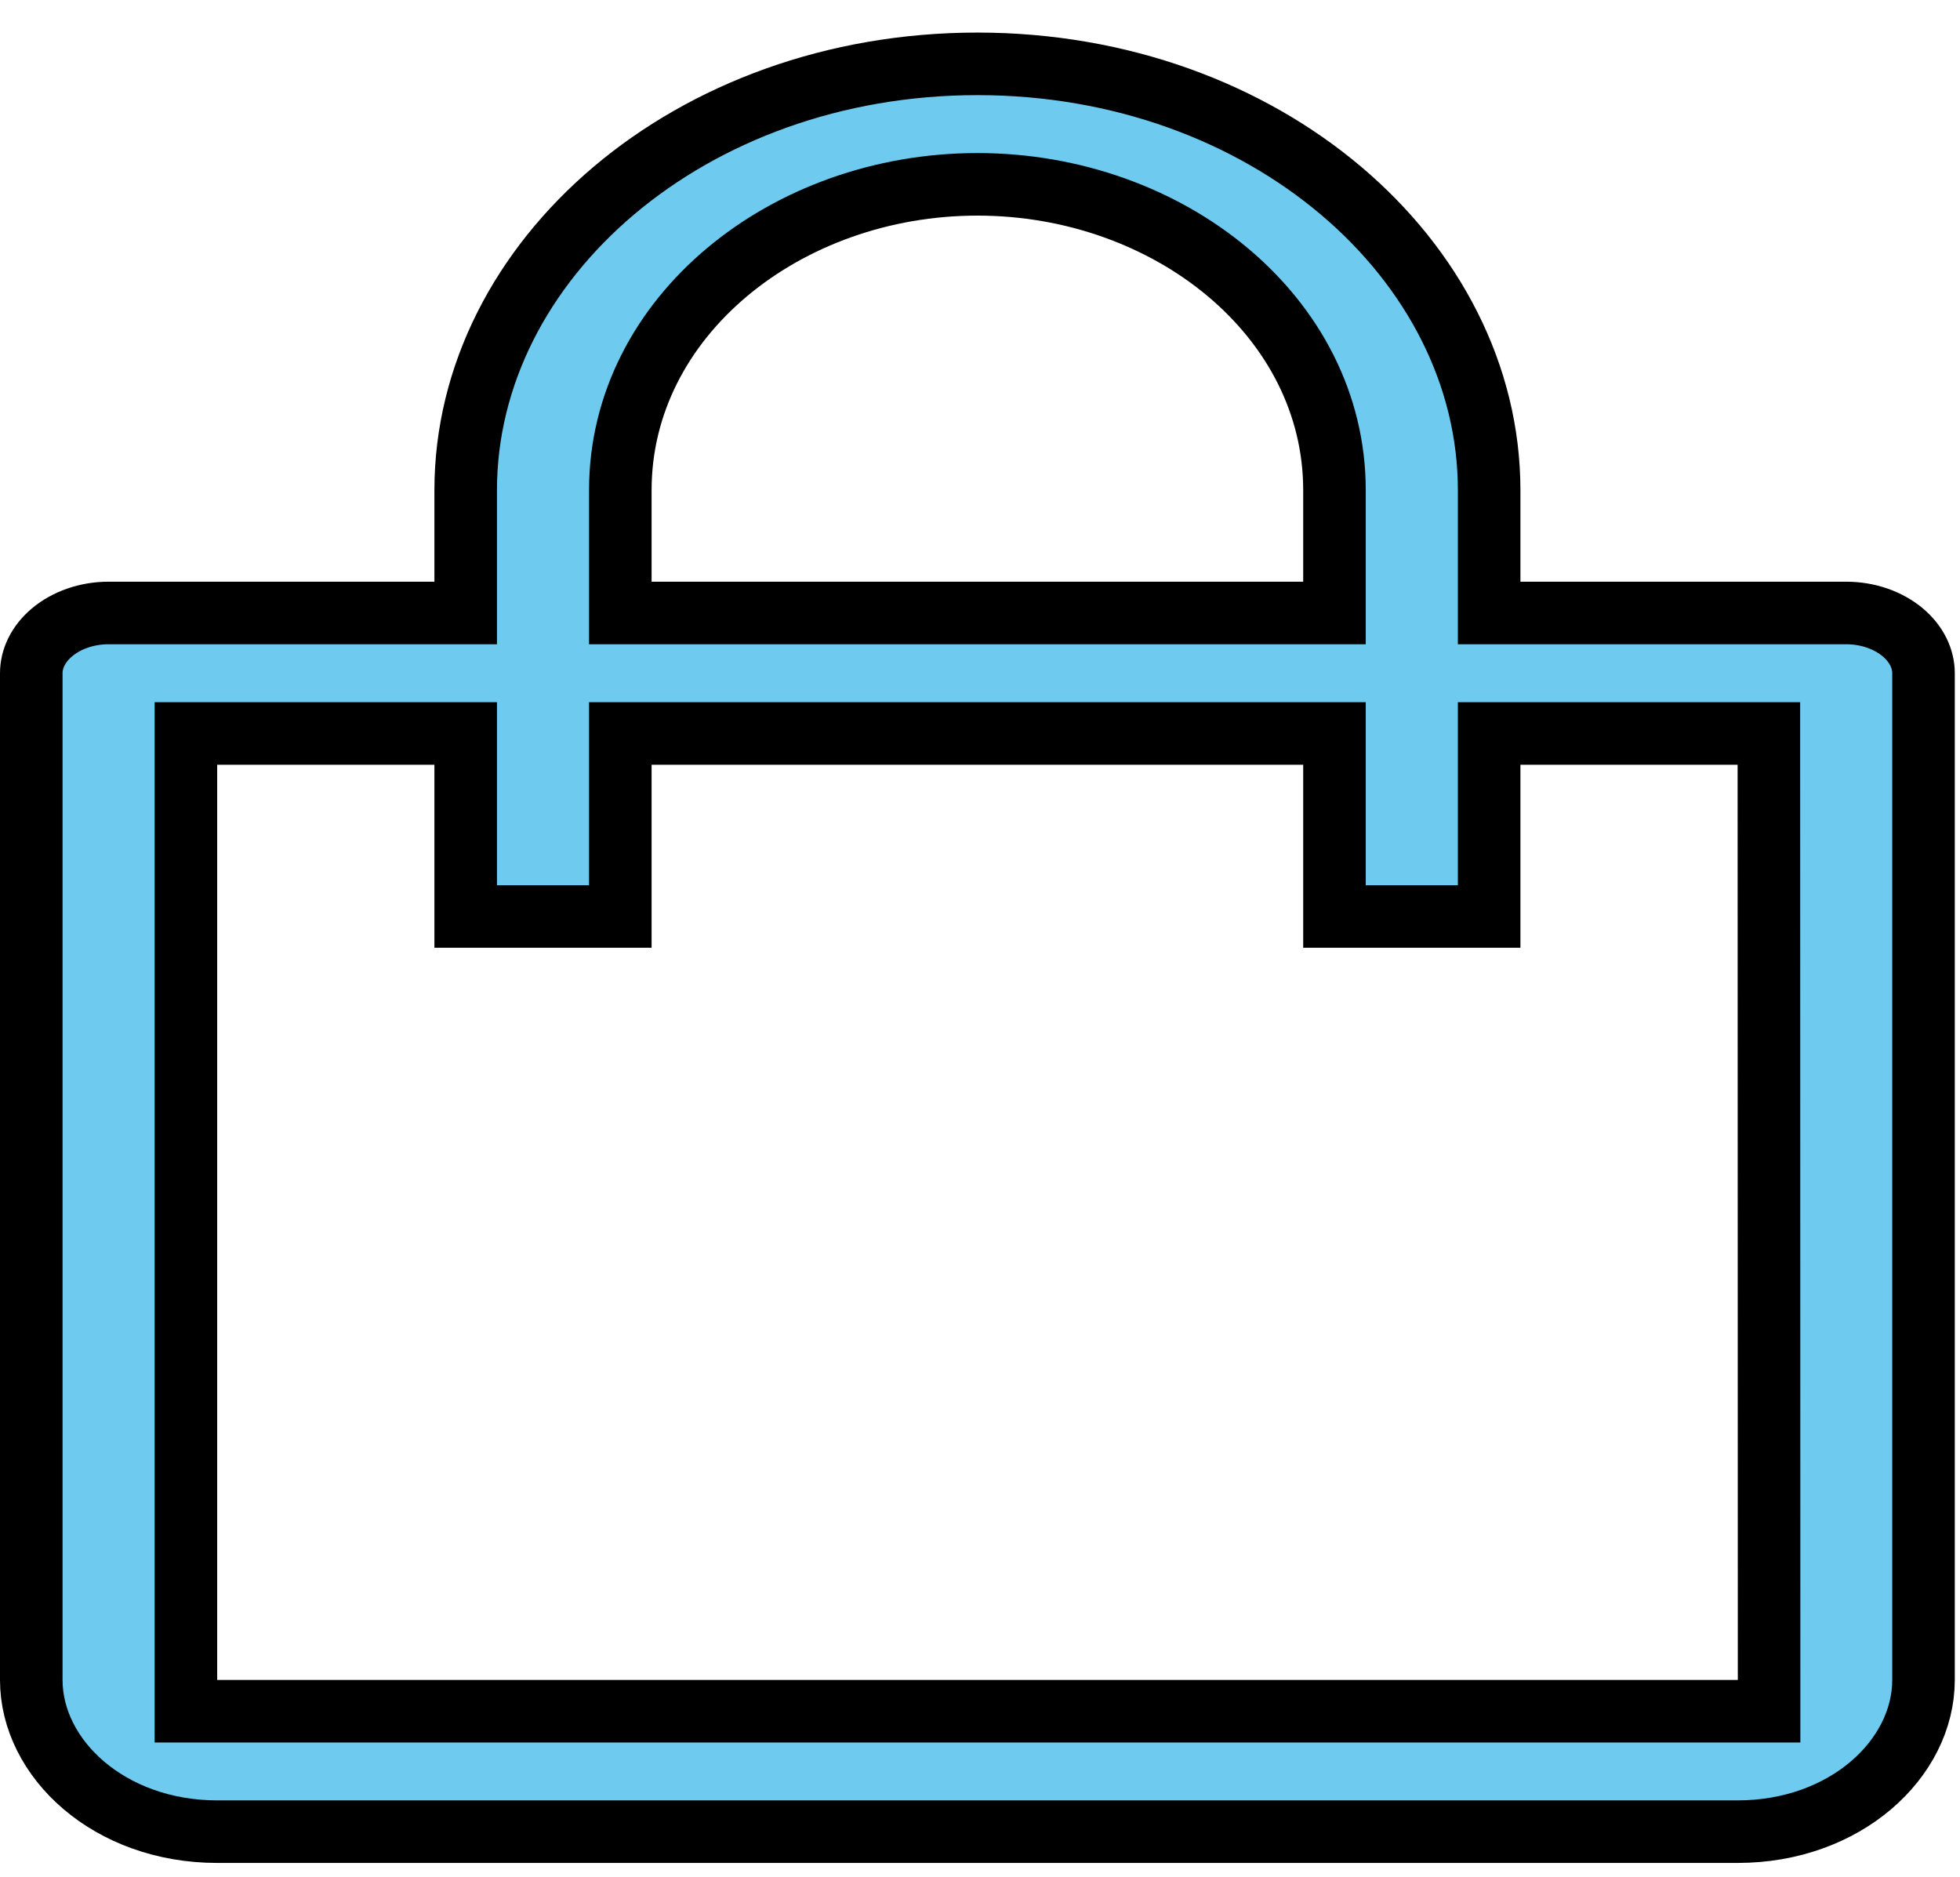 <svg width="47" height="45" viewBox="0 0 47 45" fill="none" xmlns="http://www.w3.org/2000/svg">
<path d="M35.709 13.948V14.698H36.459H44.271C44.8 14.698 45.287 14.876 45.629 15.164C45.967 15.449 46.125 15.805 46.125 16.142V40.282C46.125 42.173 44.25 43.92 41.667 43.92H5.208C2.625 43.92 0.75 42.173 0.75 40.282V16.142C0.75 15.805 0.908 15.449 1.246 15.164C1.588 14.876 2.075 14.698 2.604 14.698H10.417H11.167V13.948V11.754C11.167 6.233 16.547 1.531 23.438 1.531C30.328 1.531 35.709 6.233 35.709 11.754V13.948ZM31.25 14.698H32V13.948V11.754C32 7.595 28.034 4.42 23.438 4.42C18.841 4.42 14.875 7.595 14.875 11.754V13.948V14.698H15.625H31.25ZM5.208 17.587H4.458V18.337V40.282V41.032H5.208H41.672H42.422L42.422 40.281L42.417 18.337L42.417 17.587H41.667H36.459H35.709V18.337V21.976H32V18.337V17.587H31.25H15.625H14.875V18.337V21.976H11.167V18.337V17.587H10.417H5.208Z" fill="#6ECAEF" stroke="black" stroke-width="1.5"/>
</svg>
